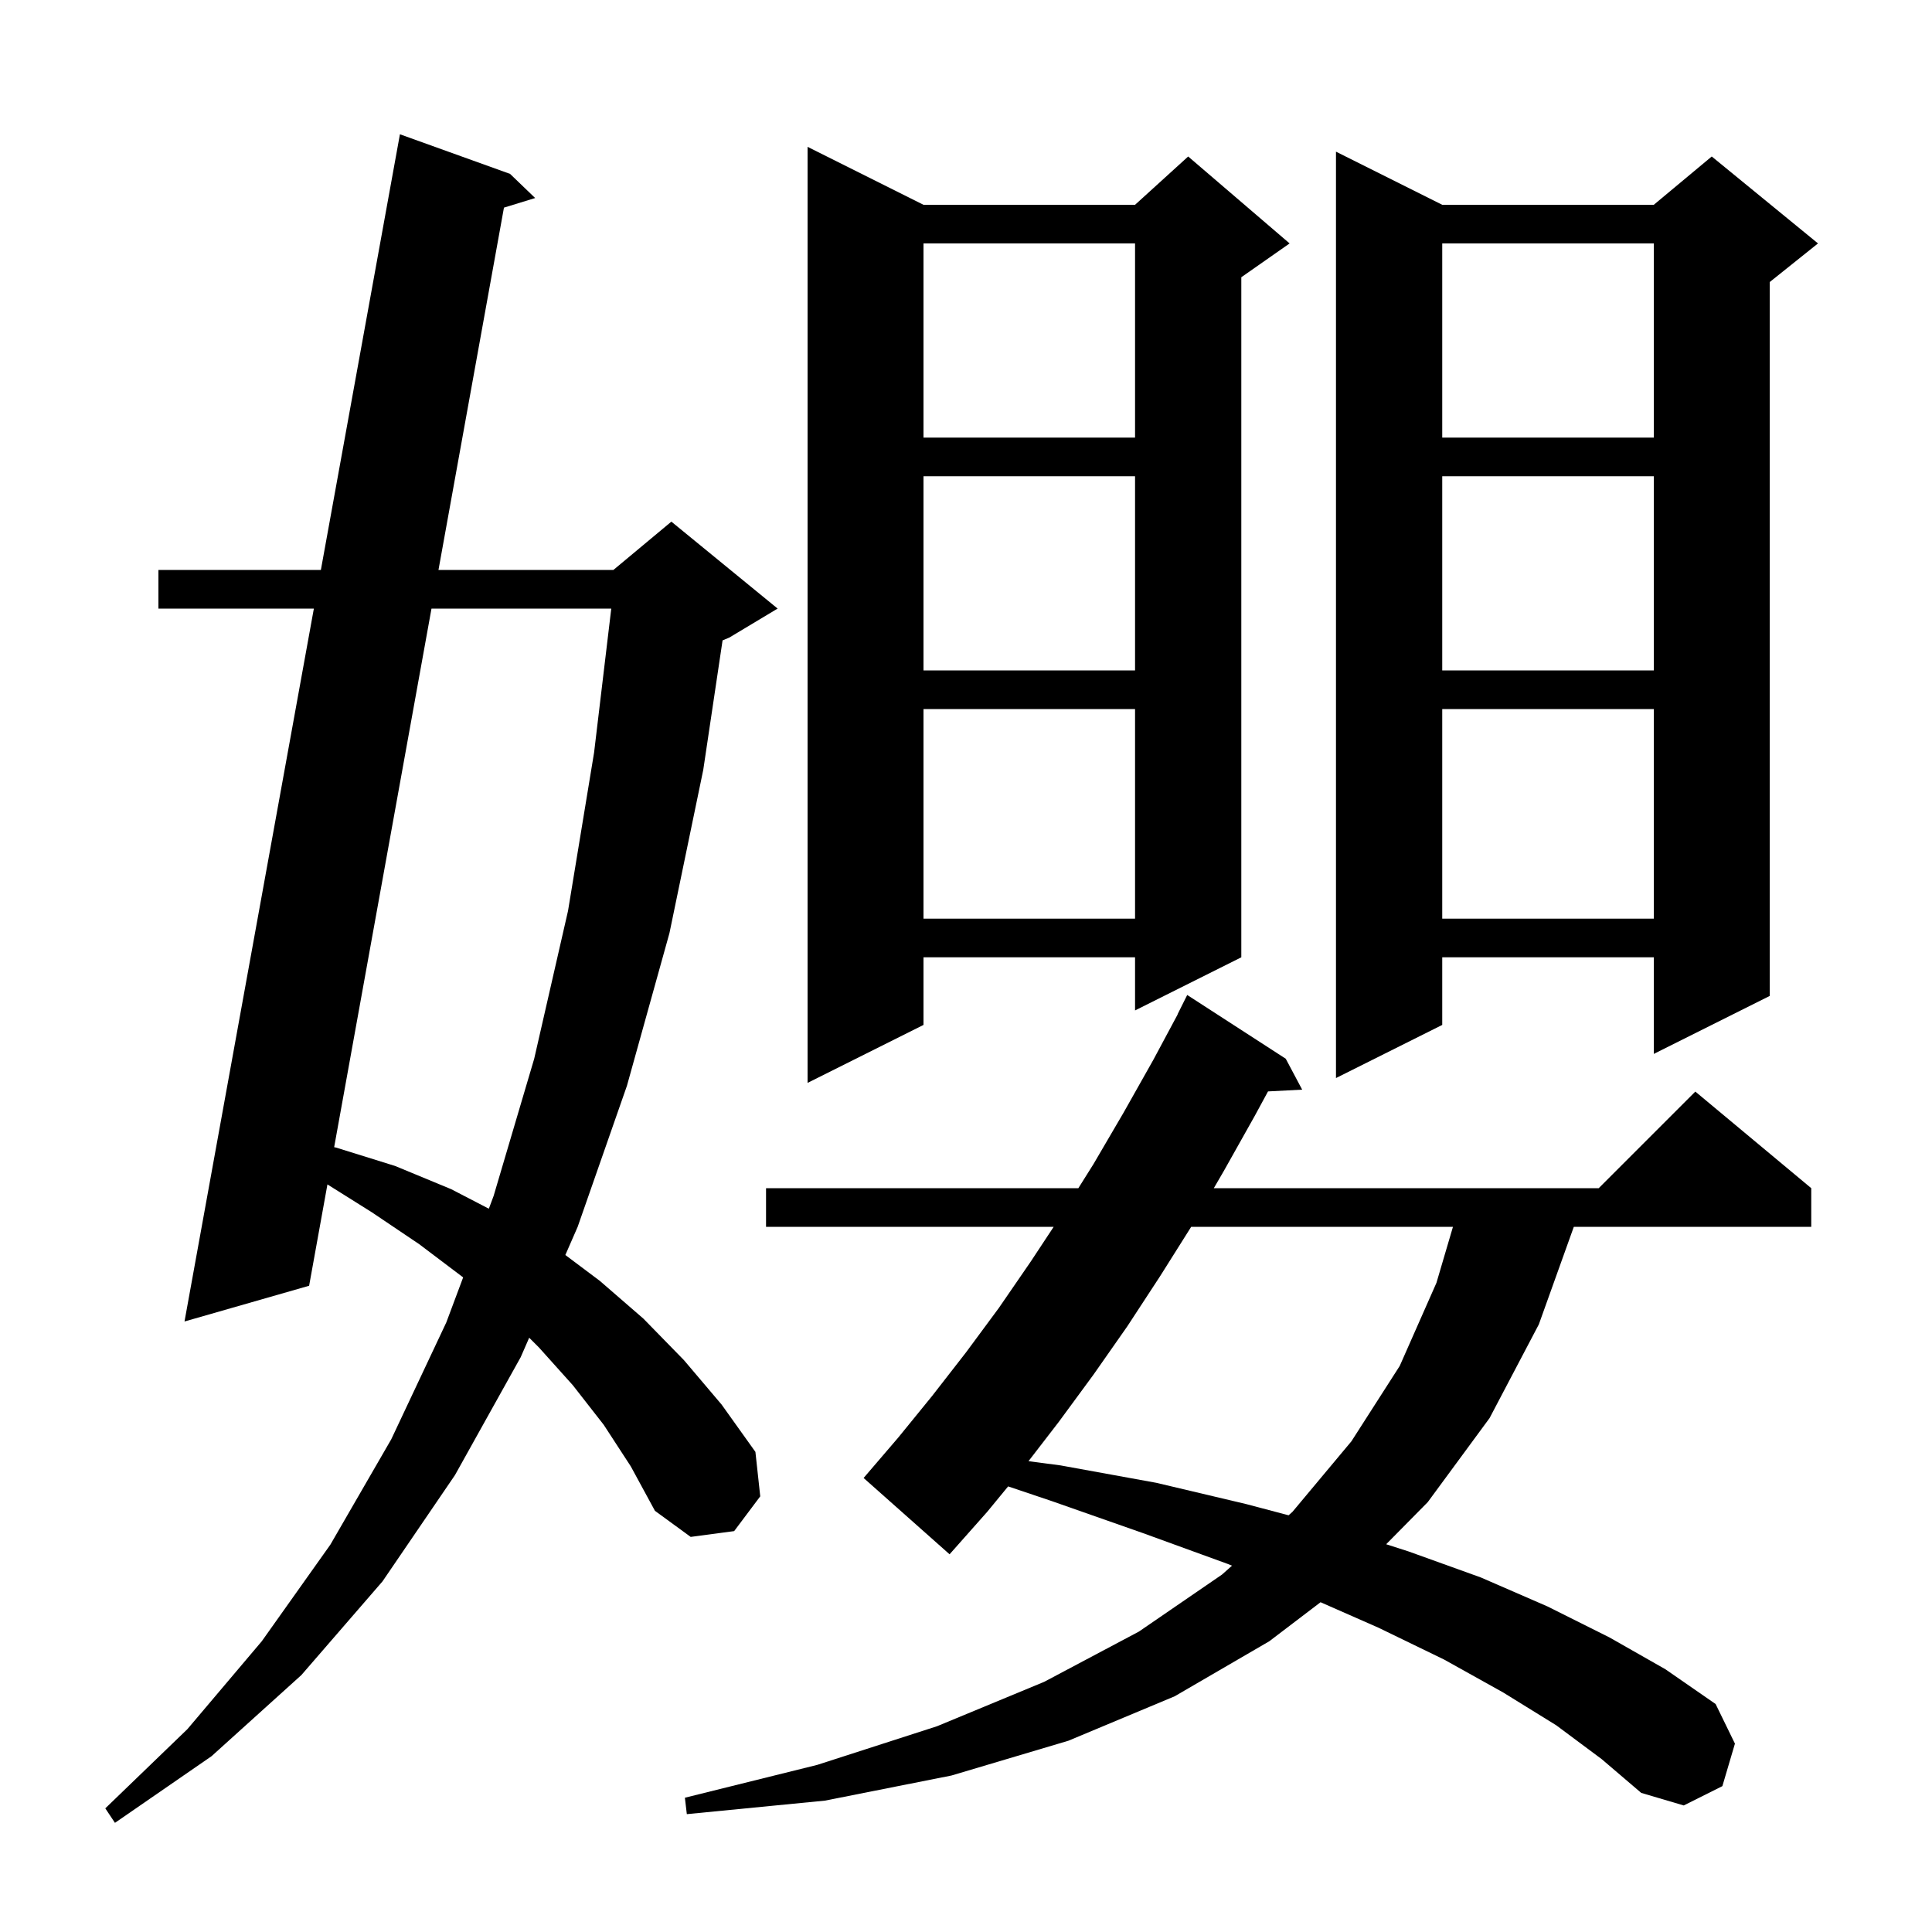 <svg xmlns="http://www.w3.org/2000/svg" xmlns:xlink="http://www.w3.org/1999/xlink" version="1.1" baseProfile="full" viewBox="0 0 200 200" width="200" height="200">
<g fill="black">
<path d="M 62.5 147.5 L 59.3 143.4 L 55.8 139.5 L 54.782 138.482 L 53.9 140.5 L 47.1 152.7 L 39.6 163.7 L 31.2 173.4 L 21.9 181.8 L 11.9 188.7 L 10.9 187.2 L 19.4 179.0 L 27.1 169.9 L 34.2 159.9 L 40.5 149.0 L 46.2 136.9 L 47.944 132.238 L 47.9 132.2 L 43.4 128.8 L 38.5 125.5 L 33.896 122.611 L 32.0 133.1 L 19.1 136.8 L 32.491 63.0 L 16.4 63.0 L 16.4 59.0 L 33.217 59.0 L 41.4 13.9 L 52.8 18.0 L 55.4 20.5 L 52.169 21.494 L 45.391 59.0 L 63.5 59.0 L 69.5 54.0 L 80.5 63.0 L 75.5 66.0 L 74.8 66.292 L 72.8 79.7 L 69.3 96.6 L 64.9 112.4 L 59.8 127.0 L 58.525 129.918 L 62.1 132.6 L 66.6 136.5 L 70.8 140.8 L 74.7 145.4 L 78.2 150.3 L 78.7 154.9 L 76.0 158.5 L 71.5 159.1 L 67.8 156.4 L 65.3 151.8 Z M 161.1 178.6 L 155.6 175.2 L 149.5 171.8 L 142.7 168.5 L 136.704 165.862 L 131.4 169.9 L 121.6 175.6 L 110.6 180.2 L 98.5 183.8 L 85.4 186.4 L 71.1 187.8 L 70.9 186.1 L 84.6 182.7 L 97.0 178.7 L 108.1 174.1 L 117.9 168.9 L 126.5 163.0 L 127.536 162.078 L 127.1 161.9 L 118.3 158.7 L 108.9 155.4 L 104.361 153.872 L 102.2 156.5 L 98.3 160.9 L 89.4 153.0 L 93.0 148.8 L 96.5 144.5 L 100.0 140.0 L 103.4 135.4 L 106.7 130.6 L 109.076 127.0 L 79.3 127.0 L 79.3 123.0 L 111.631 123.0 L 113.2 120.5 L 116.3 115.2 L 119.4 109.7 L 121.915 105.006 L 121.9 105.0 L 122.9 103.0 L 133.1 109.6 L 134.8 112.8 L 131.265 112.983 L 129.9 115.5 L 126.7 121.2 L 125.653 123.0 L 165.5 123.0 L 175.5 113.0 L 187.5 123.0 L 187.5 127.0 L 162.921 127.0 L 159.3 137.1 L 154.2 146.8 L 147.8 155.5 L 143.496 159.86 L 145.8 160.6 L 153.3 163.3 L 160.2 166.3 L 166.6 169.5 L 172.4 172.8 L 177.6 176.4 L 179.6 180.5 L 178.3 184.9 L 174.3 186.9 L 169.9 185.6 L 165.8 182.1 Z M 123.311 127.0 L 120.1 132.1 L 116.7 137.3 L 113.2 142.3 L 109.6 147.2 L 106.47 151.26 L 109.8 151.7 L 119.7 153.5 L 129.0 155.7 L 133.394 156.862 L 133.8 156.5 L 139.9 149.2 L 144.9 141.4 L 148.7 132.8 L 150.41 127.0 Z M 44.668 63.0 L 34.592 118.755 L 34.8 118.8 L 40.9 120.7 L 46.7 123.1 L 50.605 125.125 L 51.1 123.8 L 55.3 109.6 L 58.8 94.3 L 61.5 77.9 L 63.278 63.0 Z M 95.6 21.2 L 117.5 21.2 L 123.0 16.2 L 133.5 25.2 L 128.5 28.7 L 128.5 99.1 L 117.5 104.6 L 117.5 99.1 L 95.6 99.1 L 95.6 106.1 L 83.6 112.1 L 83.6 15.2 Z M 149.3 21.2 L 171.2 21.2 L 177.2 16.2 L 188.2 25.2 L 183.2 29.2 L 183.2 103.1 L 171.2 109.1 L 171.2 99.1 L 149.3 99.1 L 149.3 106.1 L 138.3 111.6 L 138.3 15.7 Z M 149.3 73.4 L 149.3 95.1 L 171.2 95.1 L 171.2 73.4 Z M 95.6 73.4 L 95.6 95.1 L 117.5 95.1 L 117.5 73.4 Z M 149.3 49.3 L 149.3 69.4 L 171.2 69.4 L 171.2 49.3 Z M 95.6 49.3 L 95.6 69.4 L 117.5 69.4 L 117.5 49.3 Z M 149.3 25.2 L 149.3 45.3 L 171.2 45.3 L 171.2 25.2 Z M 95.6 25.2 L 95.6 45.3 L 117.5 45.3 L 117.5 25.2 Z " />
</g>
</svg>
